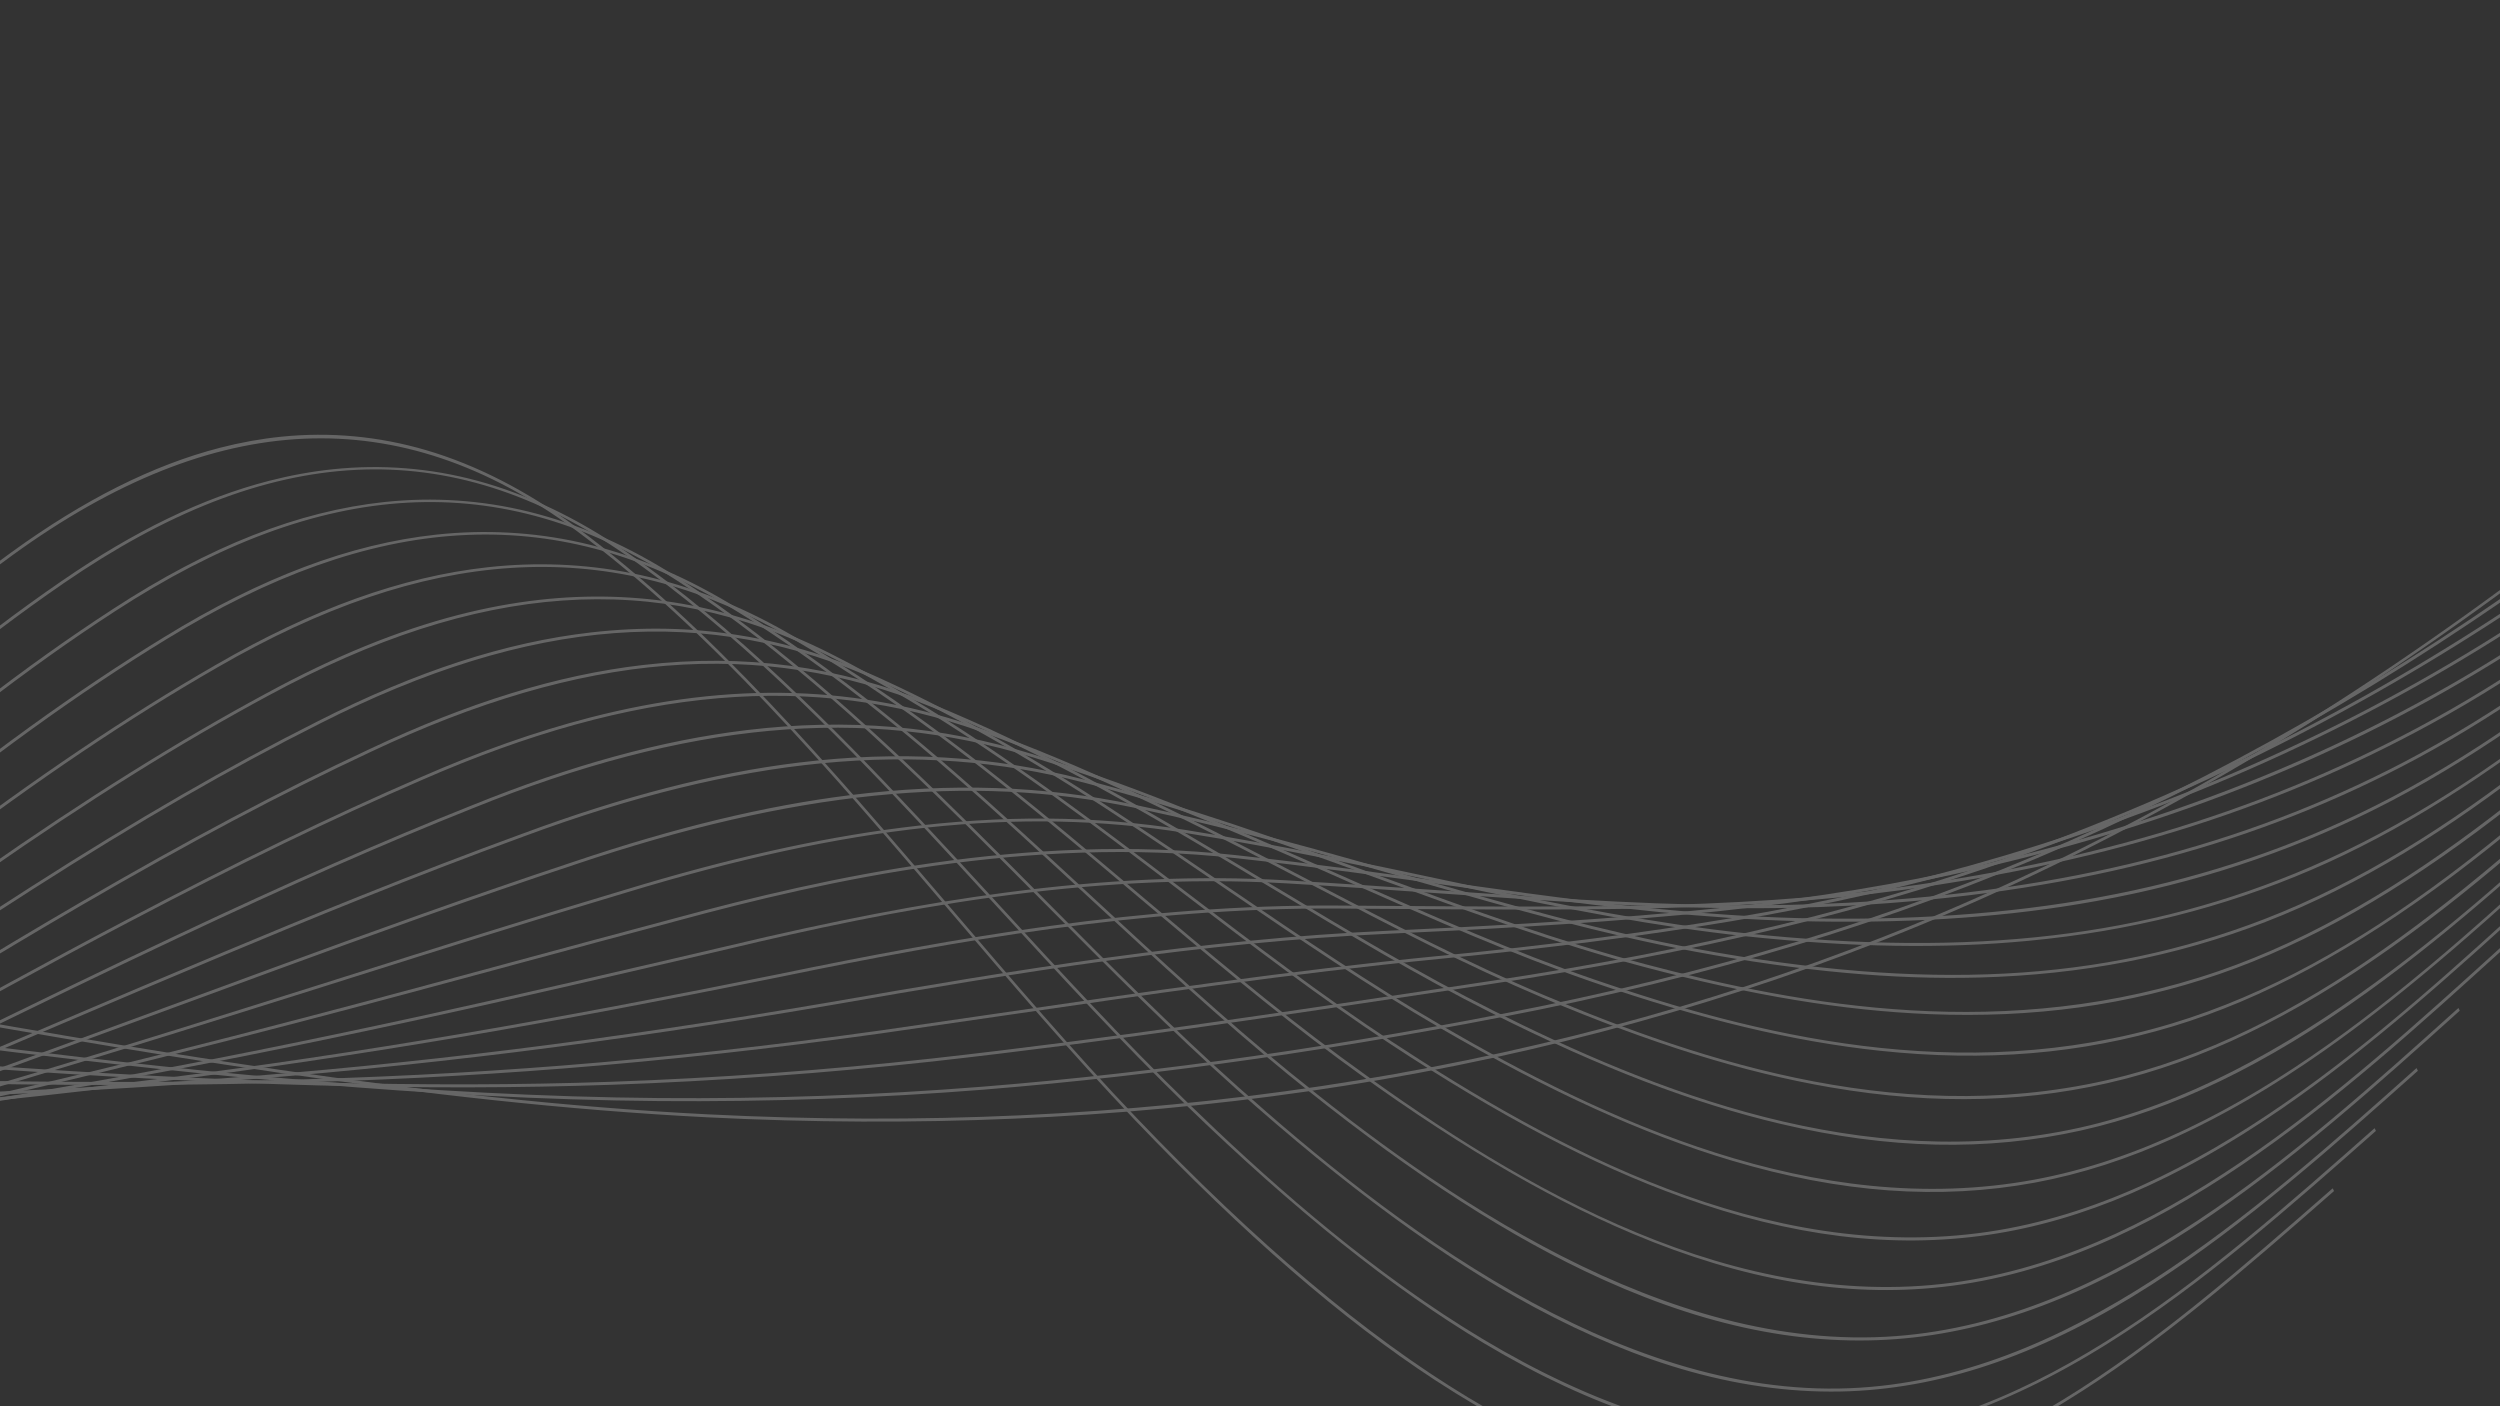 <svg width="1440" height="810" viewBox="0 0 1440 810" fill="none" xmlns="http://www.w3.org/2000/svg">
<rect x="0" y="0" width="1440" height="810" fill="#333333" stroke="none"/>
<g clip-path="url(#clip0_192_289)">
<g opacity="0.5">
<g opacity="0.5">
<path d="M-1606.52 349.354C-1584.93 343.784 -1564.65 341.839 -1545.4 343.456C-1518.88 345.684 -1493.74 354.818 -1470.67 370.611C-1445.23 388.025 -1421.43 414.139 -1399.93 448.204C-1349.8 527.655 -1309.5 634.161 -1270.52 737.165C-1227.26 851.484 -1182.52 969.699 -1124.41 1050.37C-1059.3 1140.76 -983.726 1173.62 -893.373 1150.82C-892.723 1150.66 -892.055 1150.49 -891.405 1150.33C-728.718 1108.31 -589.38 951.348 -466.367 812.774C-454.657 799.578 -442.544 785.937 -430.803 772.839C-397.06 735.19 -363.046 695.53 -330.151 657.173C-224.969 534.527 -116.203 407.712 6.714 318.647C48.639 288.269 88.223 268.38 126.753 258.426C138.606 255.364 150.353 253.245 162.05 252.05C190.026 249.189 217.99 251.773 245.166 259.735C274.211 268.245 303.35 283.187 331.767 304.137C408.608 360.791 478.977 443.284 547.029 523.057C581.929 563.972 618.019 606.277 654.312 644.249C792.476 788.81 906.292 857.415 1012.51 860.155C1140.05 863.44 1243.31 773.003 1343.17 685.537L1343.48 685.277L1343.78 685.916L1343.48 686.175C1294.22 729.322 1243.28 773.932 1188.87 807.2C1127.4 844.791 1069.73 862.347 1012.59 860.871C982.245 860.087 950.624 853.681 918.596 841.839C889.081 830.923 858.241 815.015 826.936 794.56C773.641 759.733 717.103 710.756 654.082 644.816C617.777 606.831 581.679 564.512 546.772 523.592C478.747 443.85 408.404 361.389 331.62 304.775C230.033 229.876 123.853 234.629 7.003 319.303C-115.875 408.345 -224.626 535.142 -329.792 657.769C-362.687 696.126 -396.706 735.788 -430.452 773.445C-442.193 786.542 -454.305 800.191 -466.017 813.38C-529.179 884.528 -594.49 958.107 -665.184 1019.85C-745.509 1090.02 -820.086 1133.1 -893.198 1151.54C-917.736 1157.73 -941.467 1159.87 -963.729 1157.91C-984.954 1156.04 -1005.55 1150.36 -1024.94 1141.05C-1060.74 1123.85 -1093.38 1094.35 -1124.71 1050.85C-1150.82 1014.61 -1176.46 967.719 -1203.13 907.487C-1226.9 853.786 -1249.29 794.631 -1270.94 737.42C-1309.9 634.465 -1350.19 528.007 -1400.26 448.642C-1496.23 296.527 -1613.6 341.173 -1693.54 387.988C-1805.47 453.541 -1909.06 547.431 -2009.23 638.236C-2031.38 658.314 -2054.29 679.078 -2076.83 699.112L-2077.14 698.475C-2054.6 678.442 -2031.69 657.685 -2009.54 637.6C-1909.36 546.785 -1805.76 452.878 -1693.8 387.309C-1662.38 368.91 -1633.45 356.308 -1606.52 349.348L-1606.52 349.354Z" fill="white" stroke="white"/>
<path d="M-1585.69 375.023C-1568.99 370.706 -1553.1 368.637 -1537.66 368.688C-1510.34 368.76 -1484.4 375.941 -1460.56 390.041C-1434.29 405.579 -1409.62 430.059 -1387.22 462.807C-1337.03 536.168 -1295.61 635.187 -1255.56 730.947C-1236.75 775.905 -1217.3 822.4 -1197.15 865.789C-1125.53 1020.39 -1036.96 1158.07 -875.124 1119.05C-809.997 1103.58 -744.029 1070.2 -673.487 1016.97C-592.638 956.024 -518.387 878.88 -446.585 804.268C-433.774 790.955 -420.527 777.197 -407.687 763.997C-372.21 727.427 -336.431 688.823 -301.828 651.49C-243.451 588.498 -183.082 523.371 -120.981 464.464C-65.202 411.537 -13.799 369.141 36.173 334.844C77.74 306.258 116.917 287.317 154.923 277.498C167.332 274.294 179.614 272.067 191.821 270.785C219.778 267.861 247.684 270.082 274.768 277.391C303.716 285.203 332.727 299.095 360.985 318.672C422.605 361.159 480.454 419.808 528.912 471.574C544.381 488.091 559.99 505.101 575.086 521.548C610.422 560.056 646.961 599.877 683.618 635.406C770.352 719.471 901.557 831.116 1039.04 830.127C1165.56 829.211 1268.28 738.428 1367.61 650.641L1367.91 651.279C1318.96 694.548 1268.33 739.292 1213.95 773.371C1152.87 811.639 1095.69 830.447 1039.13 830.857C1009.15 831.073 977.881 825.969 946.182 815.68C916.977 806.201 886.423 792.006 855.366 773.473C802.639 742.012 746.388 697.045 683.397 635.993C646.728 600.451 610.182 560.625 574.834 522.104C559.737 505.657 544.133 488.645 528.666 472.136C480.228 420.395 422.415 361.776 360.836 319.318C258.592 248.482 155.511 253.63 36.429 335.508C-13.528 369.786 -64.912 412.178 -120.68 465.088C-182.773 523.985 -243.131 589.118 -301.506 652.102C-336.109 689.434 -371.89 728.046 -407.367 764.617C-420.207 777.816 -433.455 791.575 -446.265 804.888C-518.08 879.51 -592.342 956.671 -673.212 1017.63C-743.798 1070.88 -809.792 1104.29 -874.974 1119.77C-947.83 1137.33 -1010.64 1120.47 -1066.99 1068.2C-1091.31 1045.65 -1114.36 1016.72 -1137.47 979.745C-1156.83 948.782 -1176.48 911.61 -1197.55 866.122C-1217.72 822.715 -1237.17 776.219 -1255.98 731.247C-1296.01 635.536 -1337.41 536.564 -1387.54 463.281C-1430.65 400.272 -1479.73 369.567 -1537.58 369.419C-1578.84 369.28 -1623.42 384.355 -1677.89 416.859C-1739.21 453.465 -1797.4 497.189 -1841.24 531.184C-1884.54 564.685 -1927.43 599.425 -1968.91 633.023C-1999.95 658.159 -2032.05 684.151 -2063.53 708.979L-2063.82 708.33C-2032.33 683.502 -2000.24 657.51 -1969.2 632.374C-1927.72 598.776 -1884.82 564.036 -1841.53 530.533C-1797.67 496.529 -1739.47 452.803 -1678.14 416.186C-1643.98 395.805 -1613.7 382.269 -1585.69 375.031L-1585.69 375.023Z" fill="white" stroke="white"/>
<path d="M-1564.26 400.502C-1550.11 396.847 -1536.58 394.816 -1523.45 394.337C-1496.58 393.302 -1470.96 399.114 -1447.31 411.6C-1421.43 425.261 -1396.94 447.402 -1374.51 477.419C-1324.12 544.875 -1281.52 636.62 -1240.31 725.343C-1221.03 766.861 -1201.09 809.786 -1180.47 850.057C-1106.86 994.624 -1016.71 1123.41 -856.88 1087.28C-791.151 1072.41 -724.86 1041.17 -654.213 991.772C-573.595 935.486 -498.985 864.252 -426.834 795.351C-412.917 782.062 -398.526 768.318 -384.57 755.163C-347.13 719.644 -309.347 682.053 -272.811 645.696C-214.744 587.92 -154.704 528.17 -93.171 473.832C-36.516 423.762 15.428 383.607 65.623 351.051C121.01 314.997 172.018 294.915 221.57 289.652C249.495 286.69 277.342 288.55 304.346 295.195C333.194 302.288 362.085 315.082 390.207 333.207C451.987 373.032 509.77 427.332 558.146 475.193C573.111 489.985 588.216 505.203 602.823 519.922C638.703 556.068 675.802 593.448 712.928 626.57C799.431 703.724 930.101 805.657 1065.59 800.114C1191.11 794.967 1297.71 699.897 1391.76 616.017L1392.07 616.654C1345.78 657.934 1293.31 704.728 1238.88 739.649C1178.27 778.527 1121.62 798.544 1065.69 800.841C1036.07 802.049 1005.15 798.247 973.782 789.519C944.883 781.486 914.612 768.988 883.81 752.392C831.634 724.277 775.671 683.312 712.731 627.174C675.587 594.04 638.481 556.654 602.596 520.503C587.99 505.791 572.885 490.573 557.92 475.781C509.57 427.944 451.811 373.668 390.076 333.872C288.353 268.29 185.336 273.963 65.886 351.728C15.704 384.274 -36.223 424.418 -92.865 474.477C-154.389 528.813 -214.426 588.555 -272.489 646.33C-309.025 682.687 -346.807 720.278 -384.256 755.806C-398.209 768.969 -412.598 782.704 -426.514 795.993C-498.68 864.897 -573.3 936.148 -653.941 992.447C-724.625 1041.88 -790.959 1073.14 -856.723 1088.01C-928.716 1104.29 -991.319 1088.37 -1048.12 1039.36C-1072.6 1018.24 -1095.94 991.156 -1119.47 956.563C-1139.14 927.637 -1159.22 892.917 -1180.85 850.431C-1201.48 810.146 -1221.42 767.207 -1240.71 725.683C-1281.89 637 -1324.48 545.304 -1374.81 477.918C-1418.09 419.992 -1466.68 392.893 -1523.35 395.064C-1563.7 396.556 -1607.83 412.649 -1662.23 445.722C-1720.42 481.131 -1778.89 523.8 -1825.88 558.089C-1834.59 564.427 -1843.27 570.735 -1851.92 577.028C-1920.29 626.771 -1984.87 673.757 -2050.23 718.846L-2050.5 718.178C-1985.15 673.098 -1920.57 626.111 -1852.19 576.37C-1843.55 570.077 -1834.87 563.769 -1826.16 557.43C-1779.17 523.141 -1720.7 480.464 -1662.49 445.052C-1625.74 422.705 -1593.66 408.1 -1564.27 400.511L-1564.26 400.502Z" fill="white" stroke="white"/>
<path d="M-1542.47 425.665C-1530.98 422.696 -1519.95 420.82 -1509.22 419.984C-1482.81 417.857 -1457.51 422.294 -1434.02 433.162C-1408.53 444.96 -1384.23 464.761 -1361.8 492.023C-1310.64 554.208 -1268.37 635.779 -1223.62 722.137C-1204.32 759.39 -1184.35 797.917 -1163.8 834.324C-1087.77 968.963 -995.756 1088.95 -838.628 1055.5C-772.508 1041.42 -705.883 1012.33 -634.929 966.557C-554.528 914.823 -479.571 849.337 -407.085 786.008C-392.058 772.876 -376.519 759.304 -361.446 746.32C-321.742 711.81 -281.664 675.177 -242.905 639.755C-185.439 587.229 -126.016 532.91 -65.352 483.19C-7.785 435.971 44.693 398.043 95.082 367.249C150.756 333.027 201.868 313.791 251.339 308.448C279.237 305.432 307.033 306.936 333.943 312.92C362.698 319.307 391.455 331.023 419.426 347.743C481.058 384.591 538.912 434.676 587.373 478.822C601.71 491.856 616.172 505.244 630.163 518.195C666.712 552.025 704.508 587.002 742.235 617.735C828.48 687.968 958.583 780.182 1092.13 770.102C1216.68 760.673 1322.52 665.43 1415.9 581.396L1416.21 582.033C1370.32 623.331 1318.31 670.132 1263.79 705.924C1203.65 745.411 1147.54 766.638 1092.24 770.819C1035.43 775.109 976.551 762.188 912.249 731.304C860.605 706.503 804.935 669.554 742.059 618.349C704.315 587.605 666.512 552.615 629.957 518.785C615.968 505.842 601.506 492.453 587.169 479.42C538.729 435.3 480.903 385.23 419.31 348.412C318.236 287.981 215.292 294.193 95.333 367.936C44.958 398.727 -7.507 436.644 -65.062 483.854C-125.718 533.565 -185.137 587.882 -242.6 640.401C-281.361 675.83 -321.44 712.464 -361.148 746.974C-376.217 759.958 -391.754 773.536 -406.783 786.661C-479.281 850 -554.251 915.497 -634.673 967.243C-705.662 1013.04 -772.327 1042.14 -838.48 1056.23C-909.504 1071.35 -971.87 1056.4 -1029.14 1010.53C-1074.28 974.381 -1115.92 920.166 -1164.16 834.739C-1184.73 798.312 -1204.69 759.778 -1224 722.518C-1268.72 636.2 -1310.97 554.677 -1362.08 492.561C-1405.52 439.754 -1453.62 416.254 -1509.11 420.723C-1548.51 423.808 -1592.19 440.925 -1646.56 474.606C-1688.61 500.677 -1730.42 529.645 -1770.85 557.65C-1783.86 566.656 -1797.3 575.973 -1810.5 585.014C-1883.4 634.653 -1957.46 681.661 -2036.93 728.726L-2037.18 728.047C-1957.72 680.991 -1883.66 633.983 -1810.77 584.347C-1797.57 575.306 -1784.13 565.995 -1771.13 556.983C-1730.69 528.97 -1688.89 500.01 -1646.83 473.93C-1607.2 449.383 -1573.24 433.626 -1542.48 425.682L-1542.47 425.665Z" fill="white" stroke="white"/>
<path d="M-1520.98 450.576C-1512.1 448.283 -1503.49 446.651 -1495 445.624C-1469.05 442.414 -1444.06 445.481 -1420.73 454.721C-1395.62 464.67 -1371.52 482.133 -1349.1 506.621C-1297.11 563.411 -1253.29 638.72 -1206.89 718.451C-1187.59 751.619 -1167.63 785.917 -1147.12 818.585C-1068.79 943.357 -974.993 1054.56 -820.386 1023.72C-753.848 1010.44 -686.883 983.497 -615.658 941.344C-533.549 892.909 -456.573 831.569 -382.129 772.241C-367.712 760.753 -352.806 748.875 -338.336 737.472C-294.652 703.063 -250.604 666.211 -208.007 630.569C-152.769 584.352 -95.648 536.563 -37.544 492.543C20.976 448.157 73.991 412.472 124.528 383.435C180.489 351.044 231.705 332.654 281.103 327.222C308.981 324.158 336.716 325.293 363.539 330.615C392.195 336.297 420.824 346.94 448.639 362.257C510.072 396.087 568.017 441.984 616.594 482.422C630.141 493.672 643.807 505.211 657.029 516.366C694.403 547.909 733.053 580.516 771.538 608.878C864.755 677.542 988.455 754.504 1118.66 740.061C1242.28 726.321 1347.34 630.916 1440.03 546.745L1440.34 547.375C1347.6 631.585 1242.5 727.022 1118.78 740.777C1062.66 747.006 1004.41 736.996 940.678 710.196C889.539 688.692 834.16 655.751 771.374 609.504C732.874 581.139 694.221 548.517 656.836 516.969C643.619 505.813 629.949 494.282 616.407 483.031C567.848 442.611 509.932 396.73 448.533 362.924C348.131 307.633 245.251 314.37 124.771 384.108C74.242 413.136 21.241 448.819 -37.266 493.195C-95.361 537.212 -152.479 584.994 -207.713 631.209C-250.314 666.852 -294.363 703.704 -338.05 738.122C-352.521 749.517 -367.425 761.402 -381.842 772.891C-456.294 832.228 -533.282 893.578 -615.414 942.025C-686.668 984.199 -753.669 1011.15 -820.241 1024.43C-890.307 1038.41 -952.451 1024.45 -1010.23 981.742C-1055.5 948.278 -1097.82 898.094 -1147.46 819.026C-1167.98 786.344 -1187.95 752.04 -1207.25 718.864C-1253.62 639.18 -1297.42 563.912 -1349.35 507.184C-1392.97 459.54 -1440.57 439.646 -1494.88 446.355C-1533.8 451.049 -1575.76 468.657 -1630.92 503.457C-1660.46 522.118 -1690.13 542.079 -1718.82 561.381C-1743.83 578.205 -1769.69 595.594 -1795.14 611.906C-1879.11 665.316 -1957.77 705.911 -2023.64 738.572L-2023.86 737.88C-1958.01 705.221 -1879.36 664.628 -1795.4 611.228C-1769.95 594.916 -1744.09 577.528 -1719.09 560.706C-1690.4 541.403 -1660.72 521.441 -1631.17 502.779C-1587.99 475.535 -1552.88 458.818 -1520.99 450.578L-1520.98 450.576Z" fill="white" stroke="white"/>
<path d="M-1498.18 474.968C-1492.39 473.473 -1486.58 472.229 -1480.78 471.271C-1455.29 466.993 -1430.6 468.681 -1407.42 476.289C-1382.68 484.403 -1358.78 499.523 -1336.39 521.225C-1283.17 572.804 -1237.52 642.149 -1189.18 715.563C-1170.2 744.391 -1150.57 774.203 -1130.44 802.851C-1049.71 917.759 -954.062 1020.2 -802.128 991.94C-735.127 979.475 -667.822 954.677 -596.372 916.135C-513.971 871.874 -436.216 815.785 -361.024 761.543C-345.946 750.668 -330.357 739.421 -315.208 728.628C-268.188 695.117 -220.761 659.003 -174.897 624.08C-121.303 583.27 -65.886 541.064 -9.716 501.899C49.81 460.343 103.358 426.885 153.996 399.631C192.672 378.613 229.024 363.753 263.985 354.725C279.875 350.621 295.473 347.725 310.887 345.999C338.743 342.879 366.422 343.66 393.155 348.32C421.713 353.298 450.216 362.875 477.864 376.784C539.03 407.557 597.094 449.282 645.832 486.033C658.382 495.477 671.052 505.135 683.306 514.478C721.704 543.757 761.415 574.04 800.848 600.019C893.706 661.171 1016.76 728.939 1145.21 710.025C1267.92 691.92 1372.19 596.387 1464.18 512.099L1464.49 512.728C1411.9 560.91 1364.26 603.627 1313.63 638.424C1254.44 679.108 1199.39 702.769 1145.34 710.737C1089.92 718.897 1032.28 711.817 969.132 689.089C917.768 670.605 864.253 642.502 800.718 600.661C761.267 574.67 721.55 544.381 683.146 515.096C670.891 505.753 658.222 496.096 645.671 486.652C596.956 449.911 538.91 408.204 477.782 377.445C378.068 327.283 275.257 334.544 154.233 400.298C103.604 427.551 50.068 460.998 -9.448 502.553C-65.61 541.708 -121.023 583.913 -174.617 624.723C-220.485 659.647 -267.911 695.768 -314.936 729.273C-330.081 740.065 -345.671 751.312 -360.748 762.187C-435.954 816.432 -513.717 872.53 -596.14 916.804C-667.62 955.367 -734.953 980.17 -801.987 992.642C-954.141 1020.94 -1049.92 918.372 -1130.75 803.315C-1150.89 774.653 -1170.52 744.842 -1189.5 716.007C-1237.82 642.632 -1283.45 573.327 -1336.61 521.803C-1380.38 479.365 -1427.5 463.072 -1480.64 471.982C-1529.11 479.947 -1578.04 508.397 -1615.24 532.302C-1634.93 544.971 -1654.84 558.197 -1674.1 570.982C-1708.66 593.927 -1744.39 617.656 -1779.76 638.793C-1862.76 687.921 -1942.29 721.138 -2010.32 748.413L-2010.53 747.716C-1942.5 720.443 -1862.99 687.237 -1780.01 638.113C-1744.64 616.978 -1708.91 593.256 -1674.36 570.313C-1655.11 557.527 -1635.2 544.302 -1615.5 531.631C-1582.72 510.573 -1540.85 485.977 -1498.18 474.959L-1498.18 474.968Z" fill="white" stroke="white"/>
<path d="M-1475.8 499.081C-1472.72 498.283 -1469.64 497.559 -1466.56 496.918C-1441.53 491.588 -1417.15 491.902 -1394.08 497.854C-1369.72 504.139 -1346.03 516.918 -1323.69 535.83C-1268.71 582.367 -1220.79 646.104 -1170.05 713.583C-1151.85 737.789 -1133.03 762.82 -1113.78 787.114C-1030.53 892.174 -932.944 985.847 -783.888 960.152C-716.365 948.518 -648.725 925.863 -577.104 890.915C-494.389 850.762 -415.851 799.856 -339.897 750.629C-324.168 740.437 -307.904 729.89 -292.094 719.778C-241.168 687.185 -189.79 651.785 -140.108 617.55C-88.712 582.139 -35.571 545.52 18.094 511.259C79.549 471.959 132.094 441.636 183.443 415.822C240.009 387.081 291.433 370.382 340.654 364.764C398.826 358.13 453.261 366.814 507.074 391.305C567.714 418.906 623.643 454.879 675.051 489.648C686.362 497.271 697.793 505.062 708.84 512.592C748.507 539.629 789.522 567.588 830.149 591.177C922.588 644.822 1044.95 703.397 1171.74 679.999C1293.61 657.467 1397.05 561.842 1488.31 477.463L1488.62 478.092C1436.54 526.231 1389.31 568.987 1338.54 604.692C1279.83 645.968 1225.31 670.839 1171.89 680.716C1117.14 690.818 1060.12 686.657 997.566 668.002C946.653 652.818 893.422 628.621 830.041 591.836C789.404 568.242 748.377 540.278 708.704 513.235C697.653 505.706 686.227 497.913 674.915 490.291C623.526 455.54 567.618 419.578 507.012 391.992C408.011 346.931 305.27 354.723 183.674 416.506C132.328 442.312 79.797 472.632 18.349 511.923C-35.31 546.183 -88.448 582.8 -139.838 618.211C-189.525 652.446 -240.906 687.855 -291.837 720.449C-307.645 730.568 -323.906 741.107 -339.635 751.298C-415.599 800.527 -494.145 851.443 -576.878 891.599C-648.531 926.562 -716.198 949.223 -783.749 960.863C-851.833 972.596 -913.542 960.606 -972.392 924.207C-1030.51 888.256 -1078.63 832.331 -1114.06 787.616C-1133.32 763.309 -1152.15 738.272 -1170.35 714.066C-1221.06 646.626 -1268.96 582.921 -1323.88 536.432C-1367.2 499.766 -1415.16 486.706 -1466.41 497.62C-1513.11 507.372 -1559.93 535.22 -1599.59 561.165C-1611.33 568.859 -1623.25 576.77 -1634.77 584.417C-1677.05 612.468 -1720.77 641.48 -1764.4 665.699C-1845.06 709.967 -1923.55 735.708 -1997.04 758.274L-1997.22 757.565C-1923.75 735.003 -1845.27 709.265 -1764.64 665.01C-1721.02 640.801 -1677.31 611.79 -1635.03 583.74C-1623.51 576.094 -1611.59 568.182 -1599.85 560.489C-1562.78 536.239 -1519.45 510.332 -1475.8 499.059L-1475.8 499.081Z" fill="white" stroke="white"/>
<path d="M-1452.95 522.72C-1452.67 522.645 -1452.39 522.577 -1452.11 522.502C-1427.63 516.18 -1403.62 515.139 -1380.73 519.4C-1356.73 523.87 -1333.26 534.315 -1310.99 550.436C-1253.45 592.073 -1202.59 650.649 -1148.75 712.669C-1132.03 731.925 -1114.74 751.837 -1097.11 771.383C-1011.17 866.599 -911.542 951.515 -765.644 928.379C-697.536 917.577 -629.559 897.08 -557.832 865.709C-474.769 829.605 -395.42 783.801 -318.687 739.511C-302.335 730.075 -285.428 720.311 -268.982 710.945C-213.396 679.271 -157.295 644.53 -103.037 610.934C-54.592 580.933 -4.5 549.919 45.904 520.626C108.585 484.131 161.647 455.98 212.893 432.029C269.777 405.106 321.308 389.244 370.428 383.543C428.555 376.792 482.81 384.093 536.288 405.849C596.418 430.311 652.556 462.325 704.272 493.278C714.03 499.094 723.884 505.018 733.422 510.747C776.572 536.689 817.332 561.192 859.45 582.342C951.413 628.486 1073.03 677.881 1198.28 649.987C1319.35 622.97 1426.42 523.098 1512.45 442.84L1512.76 443.469C1463.12 489.775 1414.34 534.374 1363.45 570.972C1305.23 612.84 1251.25 638.921 1198.44 650.702C1144.36 662.748 1087.96 661.508 1026 646.922C975.495 635.034 922.544 614.728 859.367 583.026C817.233 561.865 776.468 537.363 733.307 511.415C723.773 505.685 713.913 499.756 704.162 493.945C652.462 463.004 596.341 431.001 536.238 406.548C437.985 366.572 335.313 374.888 213.117 432.73C161.876 456.679 108.821 484.821 46.15 521.314C-4.245 550.605 -54.336 581.619 -102.782 611.62C-157.04 645.216 -213.15 679.959 -268.741 711.634C-285.185 721.007 -302.093 730.764 -318.445 740.2C-395.187 784.499 -474.545 830.306 -557.627 866.413C-629.381 897.79 -697.385 918.3 -765.518 929.1C-832.571 939.735 -894.057 928.738 -953.493 895.474C-1011.46 863.039 -1060.83 812.413 -1097.37 771.932C-1115 752.388 -1132.3 732.469 -1149.02 713.206C-1202.84 651.218 -1253.67 592.667 -1311.15 551.078C-1354.55 519.672 -1401.92 510.298 -1451.96 523.218C-1452.24 523.293 -1452.52 523.36 -1452.79 523.435C-1497.49 534.98 -1542.23 562.259 -1583.94 590.045C-1589.12 593.504 -1594.3 596.97 -1599.48 600.435C-1648.09 632.964 -1698.36 666.606 -1749.04 692.62C-1828.65 732.95 -1905.49 751.359 -1983.75 768.15L-1983.9 767.435C-1905.66 750.648 -1828.84 732.243 -1749.27 691.929C-1698.61 665.927 -1648.35 632.295 -1599.75 599.767C-1594.57 596.301 -1589.39 592.835 -1584.21 589.376C-1542.48 561.579 -1497.7 534.277 -1452.96 522.723L-1452.95 522.72Z" fill="white" stroke="white"/>
<path d="M-1429.37 545.737C-1383.43 533.873 -1339.37 540.354 -1298.29 565.043C-1237.01 601.863 -1182.14 655.877 -1124.06 713.054C-1109.91 726.981 -1095.29 741.375 -1080.44 755.645C-997.678 835.177 -896.865 918.221 -747.397 896.599C-679.556 886.782 -609.291 867.911 -538.551 840.502C-455.092 808.392 -374.905 767.616 -297.355 728.18C-280.42 719.569 -262.907 710.662 -245.861 702.11C-184.554 671.345 -122.637 637.162 -62.763 604.108C-18.312 579.57 27.65 554.191 73.725 529.992C137.834 496.243 191.419 470.269 242.352 448.228C276.263 433.348 308.651 421.895 339.801 413.845C421.556 392.731 494.874 395.072 565.51 420.377C624.919 441.656 681.358 469.728 733.501 496.891C741.302 500.937 749.074 504.988 756.825 509.029C802.048 532.601 844.759 554.873 888.756 573.5C980.166 612.173 1100.97 652.404 1224.82 619.961C1336.1 590.764 1431.85 506.787 1536.59 408.205L1536.9 408.833C1487.79 455.053 1439.48 499.65 1388.37 537.231C1330.63 579.682 1277.19 606.973 1224.99 620.666C1224.57 620.777 1224.16 620.881 1223.75 620.985C1170.7 634.68 1115.3 636.262 1054.44 625.819C1004.29 617.215 951.622 600.808 888.698 574.186C844.684 555.548 801.964 533.278 756.734 509.7C748.984 505.659 741.211 501.607 733.412 497.569C681.285 470.41 624.863 442.35 565.474 421.073C468.014 386.166 365.408 395.014 242.564 448.915C191.634 470.949 138.058 496.921 73.954 530.669C27.884 554.867 -18.078 580.246 -62.524 604.782C-122.403 637.837 -184.32 672.02 -245.632 702.787C-262.678 711.339 -280.191 720.246 -297.126 728.857C-374.685 768.295 -454.88 809.08 -538.353 841.193C-609.115 868.614 -679.404 887.49 -747.268 897.312C-813.245 906.854 -874.516 896.851 -934.581 866.739C-991.847 838.029 -1040.56 794.761 -1080.66 756.224C-1095.51 741.953 -1110.14 727.554 -1124.28 713.626C-1182.35 656.467 -1237.19 602.484 -1298.41 565.697C-1342 539.498 -1388.96 533.852 -1437.95 548.91C-1483.13 562.573 -1528.91 592.202 -1568.27 618.9C-1621.67 655.183 -1676.87 692.703 -1733.67 719.51C-1812.94 756.392 -1887.81 767.819 -1970.45 777.995L-1970.58 777.274C-1887.96 767.104 -1813.13 755.676 -1733.89 718.817C-1677.12 692.015 -1621.92 654.505 -1568.55 618.232C-1529.16 591.522 -1483.35 561.88 -1438.13 548.201C-1435.2 547.302 -1432.28 546.478 -1429.37 545.724L-1429.37 545.737Z" fill="white" stroke="white"/>
<path d="M-1405.81 568.295C-1364.21 557.553 -1323.85 561.351 -1285.59 579.648C-1218.69 611.643 -1157.99 661.937 -1093.72 715.184C-1083.98 723.257 -1073.9 731.603 -1063.77 739.914C-978 810.287 -874.337 883.781 -729.149 864.824C-660.507 855.86 -589.894 839.197 -519.274 815.294C-435.341 787.117 -354.251 751.281 -275.823 716.625C-258.371 708.914 -240.321 700.931 -222.736 693.266C-154.149 663.357 -84.839 629.558 -17.808 596.878C21.112 577.903 61.359 558.275 101.545 539.357C167.427 508.272 221.532 484.462 271.817 464.431C329.398 441.129 381.143 426.943 430.003 421.058C488.073 414.065 541.957 418.602 594.738 434.917C649.827 451.948 701.74 473.458 762.737 500.517C768.041 502.855 773.336 505.195 778.615 507.53C826.475 528.693 871.68 548.684 918.072 564.662C1008.85 595.897 1128.77 626.992 1251.37 589.945C1362.05 556.448 1456.96 472.144 1560.74 373.578L1561.06 374.206C1514.45 418.474 1464.65 464.919 1413.3 503.508C1356.06 546.533 1303.15 575.04 1251.55 590.655C1198.76 606.607 1143.59 611.216 1082.9 604.742C1033.04 599.427 980.655 586.912 918.043 565.371C871.636 549.389 826.421 529.393 778.554 508.225C773.275 505.889 767.98 503.549 762.676 501.211C701.695 474.156 649.792 452.651 594.724 435.624C498.115 405.757 395.575 415.137 272.027 465.134C221.746 485.164 167.649 508.965 101.773 540.056C61.588 558.974 21.345 578.601 -17.575 597.576C-84.609 630.264 -153.924 664.064 -222.515 693.974C-240.095 701.638 -258.145 709.621 -275.597 717.332C-354.028 751.996 -435.127 787.834 -519.075 816.015C-589.712 839.929 -660.344 856.596 -729.01 865.558C-793.863 874.027 -854.919 865.025 -915.664 838.046C-972.225 812.927 -1022.36 774.666 -1063.94 740.541C-1074.07 732.231 -1084.15 723.885 -1093.89 715.811C-1158.13 662.588 -1218.81 612.318 -1285.65 580.35C-1329.34 559.45 -1375.8 557.511 -1423.69 574.573C-1466.63 589.645 -1510.92 619.005 -1552.6 647.781C-1607.57 685.81 -1661.6 721.97 -1718.28 746.432C-1803.99 782.828 -1888.9 785.628 -1957.14 787.873L-1957.23 787.153C-1889.02 784.906 -1804.14 782.113 -1718.49 745.737C-1661.84 721.281 -1607.82 685.133 -1552.87 647.12C-1511.17 618.333 -1466.86 588.961 -1423.89 573.874C-1417.83 571.716 -1411.8 569.862 -1405.79 568.315L-1405.81 568.295Z" fill="white" stroke="white"/>
<path d="M-1381.08 589.995C-1344.07 580.435 -1307.8 581.85 -1272.89 594.269C-1197.18 621.192 -1130.52 666.94 -1053.34 719.913L-1047.11 724.184C-953.8 788.196 -850.978 849.335 -710.902 833.043C-641.258 824.942 -570.304 810.495 -499.999 790.081C-415.484 765.782 -333.387 734.804 -253.997 704.843C-236.126 698.097 -217.643 691.129 -199.623 684.418C-121.353 655.275 -45.698 623.035 34.394 588.904C65.404 575.689 97.472 562.023 129.357 548.71C175.98 529.191 237.654 503.81 301.267 480.616C359.246 459.114 411.092 445.76 459.777 439.793C517.84 432.674 571.539 435.828 623.947 449.432C683.425 464.874 739.554 484.922 791.95 504.127L798.268 506.426C849.508 525.079 897.905 542.691 947.359 555.808C1037.4 579.651 1156.34 601.669 1277.89 559.907C1387.9 522.063 1485.87 433.784 1584.86 338.931L1585.18 339.559C1539.13 383.683 1489.86 430.074 1438.2 469.763C1381.46 513.353 1329.09 543.071 1278.08 560.615C1225.9 578.539 1171.35 586.069 1111.32 583.636C1061.68 581.619 1009.58 573.008 947.353 556.528C897.878 543.407 849.475 525.79 798.225 507.131L791.906 504.832C739.517 485.633 683.398 465.591 623.936 450.153C528.262 425.309 425.79 435.214 301.451 481.332C237.841 504.518 176.171 529.898 129.553 549.416C97.668 562.729 65.605 576.394 34.595 589.609C-45.502 623.741 -121.155 655.988 -199.436 685.126C-217.456 691.837 -235.935 698.804 -253.81 705.551C-333.21 735.514 -415.312 766.493 -499.836 790.794C-570.154 811.211 -641.132 825.663 -710.791 833.761C-850.992 850.064 -953.886 788.888 -1047.26 724.823L-1053.49 720.552C-1130.65 667.597 -1197.28 621.864 -1272.93 594.961C-1316.71 579.392 -1362.65 581.16 -1409.49 600.201C-1449.9 616.415 -1489.45 643.242 -1536.96 676.634C-1586 711.163 -1643.31 749.959 -1702.94 773.328C-1740.53 787.804 -1780.65 796.266 -1825.59 799.211C-1864.76 801.774 -1902.33 800.055 -1943.87 797.718L-1943.94 796.998C-1871.34 801.081 -1789.05 805.703 -1703.14 772.631C-1643.55 749.277 -1586.26 710.493 -1537.24 675.975C-1489.71 642.572 -1450.14 615.733 -1409.69 599.504C-1400.12 595.609 -1390.58 592.438 -1381.09 589.99L-1381.08 589.995Z" fill="white" stroke="white"/>
<path d="M-1354.65 610.521C-1322.66 602.258 -1291.02 601.694 -1260.19 608.875C-1179.16 627.742 -1105.27 666.748 -1030.44 708.453C-928.733 765.132 -826.367 814.888 -692.65 801.261C-621.696 794.037 -550.391 781.79 -480.713 764.872C-395.444 744.392 -312.188 718.202 -231.675 692.864C-213.54 687.161 -194.793 681.259 -176.497 675.581C-84.495 647.013 4.547 614.224 98.823 579.515C117.91 572.484 137.645 565.217 157.177 558.075C212.342 537.846 271.546 516.418 330.727 496.82C389.155 477.108 441.116 464.583 489.568 458.531C547.636 451.276 601.151 453.055 653.171 463.974C709.716 475.841 762.714 490.823 821.181 507.754C869.074 521.5 923.354 537.073 976.672 546.979C1109.14 571.531 1210.23 566.258 1304.44 529.892C1414.04 487.541 1511.05 399.02 1609.01 304.306L1609.33 304.933C1511.34 399.676 1414.3 488.219 1304.65 530.597C1253.05 550.513 1199.12 560.963 1139.78 562.551C1090.97 563.851 1037.63 558.996 976.701 547.706C923.367 537.797 869.077 522.218 821.18 508.473C762.717 491.54 709.728 476.557 653.194 464.695C558.576 444.84 456.174 455.276 330.92 497.535C271.743 517.131 212.545 538.558 157.38 558.787C137.847 565.929 118.112 573.197 99.025 580.227C4.747 614.945 -84.3 647.734 -176.307 676.304C-194.603 681.982 -213.351 687.884 -231.485 693.587C-312.005 718.918 -395.264 745.117 -480.547 765.599C-550.238 782.521 -621.553 794.77 -692.526 801.998C-754.883 808.351 -815.508 801.374 -877.865 780.677C-933.308 762.271 -983.685 735.243 -1030.54 709.133C-1105.34 667.437 -1179.2 628.455 -1260.18 609.599C-1303.99 599.398 -1349.43 604.868 -1395.23 625.857C-1435.36 644.028 -1476.97 673.799 -1517.2 702.585L-1521.29 705.509C-1572.79 742.417 -1628.57 779.439 -1687.55 800.244C-1725.49 813.371 -1765.99 819.536 -1811.37 819.08C-1850.57 818.686 -1888.54 813.64 -1930.56 807.587L-1930.59 806.869C-1857.25 817.444 -1774.11 829.429 -1687.74 799.544C-1628.8 778.756 -1573.04 741.745 -1521.56 704.856L-1517.47 701.933C-1477.22 673.135 -1435.6 643.355 -1395.45 625.17C-1381.81 618.916 -1368.2 614.037 -1354.65 610.543L-1354.65 610.521Z" fill="white" stroke="white"/>
<path d="M-1325.77 629.454C-1299.46 622.656 -1273.29 620.656 -1247.49 623.489C-1176.94 631.247 -1109.23 651.307 -1013.77 692.723L-1011.42 693.742C-916.859 734.776 -809.692 781.282 -674.403 769.48C-601.569 763.124 -529.919 753.093 -461.438 739.658C-375.117 722.949 -290.424 701.456 -208.519 680.668C-190.406 676.07 -171.675 671.317 -153.378 666.731C-40.142 638.356 74.306 602.295 184.994 567.426L199.228 562.922C251.657 546.344 305.872 529.201 360.183 513.003C419.153 495.061 471.215 483.367 519.348 477.242C577.453 469.844 630.786 470.255 682.389 478.487C737.215 487.236 790.396 498.571 841.828 509.533L850.408 511.36C900.209 521.836 953.248 532.535 1005.97 538.122C1136.95 551.955 1237.18 540.153 1330.98 499.85C1440.3 452.837 1536.29 364.131 1633.15 269.655L1633.47 270.274C1580.32 322.118 1535.25 364.408 1488.04 402.277C1432.35 446.96 1381.04 479.104 1331.19 500.546C1280.15 522.477 1226.83 535.849 1168.21 541.427C1119.46 546.068 1066.41 545.222 1006.02 538.837C953.275 533.247 900.231 522.55 850.419 512.069L841.839 510.242C790.412 499.278 737.235 487.943 682.42 479.199C587.773 464.096 488.449 474.737 360.359 513.707C306.047 529.905 251.837 547.046 199.409 563.625L185.175 568.128C74.489 603.004 -39.969 639.067 -153.217 667.437C-171.514 672.023 -190.244 676.776 -208.357 681.374C-290.267 702.163 -374.966 723.65 -461.295 740.368C-529.785 753.805 -601.449 763.839 -674.293 770.197C-734.788 775.475 -794.75 769.643 -857.615 752.379C-912.976 737.173 -963.053 715.44 -1011.48 694.43L-1013.84 693.41C-1109.26 652.009 -1176.94 631.957 -1247.44 624.205C-1291.26 619.387 -1336.2 628.565 -1381.01 651.481C-1417.51 669.949 -1455.5 697.721 -1492.24 724.579C-1496.71 727.838 -1501.17 731.105 -1505.64 734.358C-1553.81 769.494 -1611.27 807.986 -1672.19 827.135C-1759.25 853.928 -1843.2 834.537 -1917.27 817.425L-1917.28 816.71C-1843.25 833.815 -1759.35 853.193 -1672.37 826.426C-1611.49 807.294 -1554.07 768.816 -1505.91 733.699C-1501.45 730.447 -1496.98 727.187 -1492.52 723.92C-1455.77 697.053 -1417.76 669.278 -1381.24 650.797C-1362.75 641.334 -1344.22 634.215 -1325.77 629.448L-1325.77 629.454Z" fill="white" stroke="white"/>
<path d="M-1293.21 646.069C-1273.67 641.023 -1254.17 638.363 -1234.79 638.103C-1158.84 637.101 -1085.54 649.1 -997.107 677.001C-988.854 679.601 -980.36 682.322 -972.14 684.952C-881.786 713.861 -779.375 746.632 -656.154 737.707C-579.194 732.13 -509.197 724.528 -442.16 714.458C-354.223 701.458 -267.544 684.589 -183.722 668.276C-166.166 664.861 -148.01 661.324 -130.254 657.91C-9.651 634.699 110.847 603.892 212.813 576.806C240.705 569.376 269.229 561.652 296.81 554.191C327.147 545.98 358.515 537.493 389.642 529.224C476.866 505.554 592.297 480.051 711.607 493.045C756.736 497.963 800.934 504.1 843.675 510.041C855.716 511.714 867.702 513.383 879.636 515.011C928.936 521.62 981.916 527.931 1035.28 529.316C1162.76 532.586 1265.15 513.694 1357.53 469.859C1466.64 418.039 1565.45 325.45 1657.3 235.053L1657.62 235.673C1565.74 326.089 1466.92 418.707 1357.75 470.552C1307.21 494.538 1254.52 510.829 1196.66 520.367C1147.86 528.408 1095.1 531.571 1035.36 530.04C981.978 528.651 928.989 522.342 879.679 515.735C867.741 514.108 855.759 512.438 843.719 510.765C800.982 504.823 756.789 498.685 711.66 493.767C592.4 480.778 477.012 506.278 389.811 529.943C358.686 538.22 327.318 546.706 296.98 554.911C269.398 562.372 240.879 570.094 212.983 577.526C111.011 604.605 -9.495 635.422 -130.107 658.635C-147.864 662.048 -166.02 665.585 -183.576 669C-267.403 685.315 -354.086 702.184 -442.028 715.186C-509.07 725.257 -579.08 732.861 -656.045 738.439C-779.328 747.37 -881.775 714.592 -972.167 685.669C-980.382 683.038 -988.875 680.324 -997.129 677.716C-1085.52 649.829 -1158.79 637.838 -1234.7 638.839C-1278.46 639.413 -1322.9 652.301 -1366.77 677.139C-1399.63 695.565 -1433.92 721.282 -1467.09 746.15C-1474.58 751.768 -1482.33 757.576 -1489.97 763.234C-1537.44 798.458 -1594.38 836.795 -1656.82 854.047C-1657.77 854.304 -1658.72 854.554 -1659.67 854.802C-1746.43 877.205 -1830.08 850.706 -1903.97 827.285L-1903.95 826.578C-1830.1 849.979 -1746.5 876.465 -1659.84 854.083C-1658.89 853.841 -1657.94 853.585 -1656.99 853.328C-1594.61 836.087 -1537.7 797.774 -1490.25 762.569C-1482.61 756.911 -1474.86 751.104 -1467.37 745.485C-1434.19 720.607 -1399.89 694.887 -1367.01 676.45C-1342.51 662.581 -1317.84 652.438 -1293.2 646.075L-1293.21 646.069Z" fill="white" stroke="white"/>
<path d="M-1255.13 659.257C-1244.11 656.411 -1233.09 654.233 -1222.09 652.731C-1139.91 641.502 -1065.38 644.144 -980.444 661.286C-962.463 664.912 -944.534 668.841 -925.557 673.001C-841.746 691.367 -746.749 712.18 -637.911 705.934C-553.362 701.08 -485.038 695.777 -422.888 689.252C-332.101 679.919 -242.229 667.587 -155.313 655.659C-139.211 653.448 -123.155 651.247 -107.139 649.069C-0.87 634.619 109.637 614.631 240.627 586.166C297.862 573.679 355.315 560.322 419.093 545.415C480.596 530.729 531.378 520.957 578.905 514.678C637.261 506.965 690.225 504.642 740.821 507.566C771.701 509.349 802.326 511.472 831.943 513.527C857.267 515.279 883.455 517.092 908.854 518.626C972.282 522.305 1020.31 522.871 1064.58 520.474C1190.03 513.622 1291.54 487.996 1384.06 439.834C1493.27 382.925 1590.85 290.353 1681.43 200.418L1681.75 201.037C1639.36 243.13 1589.12 291.937 1537.88 334.846C1483.3 380.545 1433.06 415.117 1384.29 440.525C1291.73 488.718 1190.17 514.353 1064.68 521.201C1020.4 523.607 972.361 523.036 908.92 519.361C883.517 517.835 857.327 516.014 832.003 514.262C802.388 512.214 771.763 510.092 740.882 508.302C625.096 501.607 513.319 523.672 419.244 546.139C355.461 561.046 298.008 574.403 240.774 586.89C109.774 615.357 -0.738 635.346 -107.016 649.798C-123.028 651.975 -139.088 654.177 -155.19 656.389C-242.106 668.316 -331.98 680.641 -422.775 689.984C-484.929 696.51 -553.262 701.815 -637.816 706.669C-746.696 712.925 -841.715 692.101 -925.552 673.726C-944.529 669.566 -962.458 665.637 -980.435 662.01C-1065.34 644.875 -1139.83 642.24 -1221.97 653.462C-1265.61 659.427 -1309.55 676.017 -1352.55 702.786C-1381.77 720.825 -1410.95 743.368 -1441.85 767.231C-1452.47 775.431 -1463.45 783.911 -1474.33 792.108C-1518.46 825.423 -1577.34 865.651 -1641.47 880.962C-1730.04 901.668 -1815.39 867.392 -1890.69 837.148L-1890.64 836.457C-1815.39 866.681 -1730.1 900.932 -1641.62 880.248C-1577.56 864.95 -1518.71 824.745 -1474.61 791.45C-1463.73 783.254 -1452.75 774.774 -1442.14 766.575C-1411.24 742.703 -1382.04 720.158 -1352.8 702.108C-1320.6 682.066 -1287.87 667.718 -1255.15 659.268L-1255.13 659.257Z" fill="white" stroke="white"/>
<path d="M-1226.61 670.905C-1220.88 669.424 -1215.13 668.23 -1209.37 667.348C-1194.39 665.072 -1179.5 662.613 -1165.11 660.239C-1098.65 649.26 -1035.88 638.896 -963.773 645.562C-933.111 648.403 -902.056 652.543 -869.172 656.933C-791.499 667.295 -711.179 678.015 -619.659 674.152C-607.971 673.663 -596.293 673.175 -584.634 672.692C-524.949 670.216 -463.228 667.653 -403.607 664.045C-306.292 658.343 -209.618 650.465 -116.122 642.846C-105.403 641.974 -94.704 641.099 -84.017 640.234C31.396 630.865 146.69 616.244 268.443 595.532C322.653 586.272 379.884 575.493 448.547 561.614C549.88 540.676 658.96 521.399 770.04 522.102C779.643 522.159 789.201 522.233 798.709 522.303C846.909 522.645 892.435 522.979 938.086 522.254C998.658 521.173 1048.17 517.798 1093.89 511.639C1216.93 495.019 1317.57 462.659 1410.6 409.806C1520.2 347.501 1620.33 251.176 1705.57 165.773L1705.89 166.392C1620.63 251.806 1520.48 348.159 1410.85 410.487C1317.78 463.355 1217.11 495.731 1094.02 512.352C1048.28 518.515 998.764 521.892 938.176 522.968C892.519 523.687 846.99 523.361 798.794 523.018C789.286 522.948 779.73 522.881 770.125 522.817C659.076 522.115 550.014 541.388 448.7 562.322C380.036 576.201 322.801 586.981 268.586 596.242C146.818 616.95 31.518 631.572 -83.903 640.943C-94.59 641.808 -105.289 642.683 -116.009 643.555C-209.504 651.174 -306.184 659.053 -403.498 664.755C-463.124 668.364 -524.845 670.927 -584.534 673.404C-596.194 673.887 -607.872 674.375 -619.564 674.865C-711.114 678.727 -791.447 668.01 -869.136 657.644C-902.015 653.26 -933.066 649.112 -963.722 646.277C-1035.79 639.61 -1098.54 649.977 -1164.98 660.951C-1179.37 663.334 -1194.26 665.792 -1209.24 668.061C-1255.02 675.012 -1300.18 702.47 -1338.31 728.408C-1363.88 745.682 -1389.41 766.085 -1416.46 787.688C-1430.23 798.693 -1444.46 810.068 -1458.66 820.947C-1502.3 854.456 -1560.76 894.615 -1626.09 907.843C-1665.48 915.633 -1707.51 912.569 -1754.57 898.487C-1798.06 885.476 -1842.04 864.129 -1877.39 846.976L-1877.31 846.293C-1801.5 883.088 -1715.57 924.791 -1626.24 907.127C-1560.98 893.914 -1502.55 853.784 -1458.94 820.297C-1444.75 809.411 -1430.51 798.035 -1416.74 787.038C-1389.7 765.427 -1364.15 745.022 -1338.57 727.739C-1305.21 705.044 -1266.47 681.19 -1226.62 670.899L-1226.61 670.905Z" fill="white" stroke="white"/>
<path d="M-1100 650.568C-1047.73 637.071 -998.315 630.483 -947.108 629.84C-899.834 629.244 -851.069 632.458 -799.447 635.851C-736.691 639.98 -671.8 644.249 -601.414 642.364C-553.544 641.086 -505.131 640.462 -458.312 639.866C-434.01 639.556 -408.879 639.232 -384.329 638.823C-269.969 637.105 -157.418 634.079 -60.899 631.384C63.651 627.906 180.482 619.234 296.26 604.884C354.045 597.682 413.496 588.827 478.004 577.805C586.281 558.888 692.329 541.507 799.254 536.624C849.169 534.343 908.171 531.288 967.309 525.869C1025.28 520.453 1076.27 512.904 1123.19 502.789C1241.75 477.205 1344.44 436.962 1437.14 379.772C1542.27 314.882 1639.88 221.919 1729.71 131.129L1730.03 131.748C1640.19 222.557 1542.56 315.531 1437.4 380.45C1387.97 410.947 1337.13 436 1281.97 457.051C1232.36 475.986 1180.47 491.183 1123.34 503.513C1076.41 513.623 1025.41 521.181 967.422 526.593C908.279 532.014 849.274 535.077 799.352 537.351C692.441 542.232 586.407 559.61 478.139 578.524C413.627 589.548 354.173 598.411 296.381 605.606C180.589 619.959 63.752 628.625 -60.812 632.106C-157.335 634.802 -269.887 637.829 -384.247 639.546C-408.797 639.955 -433.923 640.278 -458.23 640.59C-505.048 641.185 -553.461 641.809 -601.331 643.087C-671.732 644.975 -736.629 640.7 -799.395 636.573C-851.012 633.18 -899.77 629.971 -947.03 630.564C-1028.49 631.585 -1105.43 647.658 -1196.5 682.674C-1239.48 699.2 -1282.4 723.214 -1324.08 754.047C-1345.99 770.166 -1367.86 788.318 -1391.01 807.534C-1407.93 821.583 -1425.43 836.107 -1443.01 849.82C-1507.19 899.937 -1558.91 926.131 -1610.74 934.751C-1650.51 941.208 -1692.92 935.838 -1740.39 918.342C-1784.29 902.165 -1828.55 877.022 -1864.1 856.824L-1864 856.158C-1787.65 899.527 -1701.12 948.682 -1610.88 934.033C-1559.1 925.425 -1507.43 899.248 -1443.3 849.165C-1425.72 835.453 -1408.23 820.929 -1391.31 806.887C-1368.15 787.671 -1346.28 769.518 -1324.37 753.39C-1282.66 722.536 -1239.71 698.502 -1196.7 681.969C-1162.84 668.949 -1130.93 658.549 -1100.01 650.564L-1100 650.568Z" fill="white" stroke="white"/>
<path d="M-1013.54 629.534C-985.715 622.349 -958.27 617.298 -930.433 614.13C-861.028 606.237 -788.041 607.751 -710.767 609.352C-669.655 610.203 -627.143 611.082 -583.163 610.597C-510.016 609.786 -436.317 611.738 -365.044 613.629L-340.101 614.319C-240.601 617.082 -137.709 619.938 -37.771 622.555C99.904 625.507 214.888 622.869 324.087 614.255C383.538 609.539 445.235 602.73 507.469 594.008C529.761 590.816 552.435 587.495 574.367 584.29C657.853 572.069 744.184 559.429 828.483 551.164C891.146 545.022 946.117 537.933 996.542 529.496C1052.95 519.979 1103.96 508.361 1152.51 493.959C1267.73 459.76 1369.52 412.587 1463.69 349.751C1570.36 278.549 1670.23 181.77 1753.85 96.498L1754.18 97.115C1670.54 182.405 1570.65 279.203 1463.96 350.418C1369.76 413.276 1267.94 460.455 1152.69 494.669C1104.13 509.073 1053.11 520.701 996.686 530.213C946.253 538.652 891.277 545.743 828.603 551.879C744.307 560.136 657.982 572.782 574.501 585.002C552.571 588.215 529.896 591.535 507.603 594.721C445.364 603.443 383.658 610.254 324.202 614.971C214.992 623.58 99.999 626.22 -37.69 623.271C-137.628 620.654 -240.52 617.798 -340.02 615.035L-364.965 614.338C-436.232 612.454 -509.926 610.5 -583.069 611.31C-627.053 611.796 -669.565 610.917 -710.681 610.067C-787.946 608.464 -860.923 606.955 -930.304 614.843C-1011.73 624.099 -1089.9 649.53 -1183.74 697.282C-1226.01 718.788 -1268.42 746.51 -1309.82 779.687C-1328.07 794.245 -1346.23 809.976 -1365.47 826.634C-1385.53 844.009 -1406.28 861.981 -1427.33 878.677C-1456.57 901.899 -1482.97 919.563 -1508.04 932.665C-1538.2 948.426 -1566.75 957.909 -1595.34 961.642C-1635.49 966.767 -1678.28 959.099 -1726.16 938.187C-1767.17 920.272 -1806.86 895.201 -1850.78 866.67L-1850.65 866.014C-1773.78 915.962 -1686.65 972.563 -1595.47 960.921C-1542.92 954.046 -1491.15 928.479 -1427.61 878.02C-1406.58 861.326 -1385.83 843.363 -1365.77 825.988C-1346.53 809.322 -1328.36 793.589 -1310.11 779.03C-1268.7 745.843 -1226.25 718.108 -1183.97 696.59C-1122.16 665.14 -1067.14 643.364 -1013.53 629.516L-1013.54 629.534Z" fill="white" stroke="white"/>
<path d="M-938.94 604.354C-930.569 602.192 -922.191 600.215 -913.766 598.415C-812.849 577.386 -704.738 578.01 -590.274 578.68C-581.861 578.732 -573.411 578.775 -564.917 578.816C-489.324 579.178 -414.918 583.642 -345.77 588.416C-275.038 593.357 -203.554 598.975 -134.429 604.412C-95.13 607.503 -54.493 610.694 -14.656 613.714C129.398 624.154 245.877 627.301 351.9 623.614C413.114 621.468 475.364 616.957 536.921 610.2C637.16 598.995 738.157 583.743 835.832 568.996L857.694 565.694C917.913 556.613 972.89 545.96 1025.76 533.126C1080.79 519.715 1131.83 504.012 1181.8 485.126C1293.05 443.072 1393.93 388.969 1490.22 319.733C1599.55 241.093 1701.44 140.617 1777.98 61.863L1778.31 62.48C1701.75 141.245 1599.85 241.74 1490.5 320.392C1394.18 389.647 1293.27 443.764 1182 485.831C1132.02 504.721 1080.96 520.427 1025.93 533.839C973.04 546.676 918.054 557.331 857.83 566.413L835.968 569.715C738.294 584.469 637.288 599.724 537.042 610.923C475.475 617.674 413.221 622.193 351.997 624.335C245.963 628.016 129.474 624.871 -14.594 614.434C-54.431 611.414 -95.068 608.223 -134.367 605.132C-203.497 599.696 -274.981 594.078 -345.707 589.136C-414.851 584.361 -489.251 579.903 -564.83 579.539C-573.324 579.497 -581.776 579.447 -590.187 579.403C-704.63 578.736 -812.723 578.108 -913.606 599.136C-996.52 616.871 -1075.91 651.643 -1171.01 711.904C-1212.03 737.894 -1253.94 769.325 -1295.59 805.339C-1310.17 817.911 -1324.65 831.052 -1339.98 844.96C-1363.14 865.981 -1387.1 887.72 -1411.67 907.556C-1440.66 930.962 -1467.02 948.616 -1492.26 961.531C-1522.42 976.959 -1551.12 985.804 -1579.97 988.57C-1620.51 992.369 -1663.68 982.388 -1711.96 958.061C-1753.42 937.174 -1793.34 908.784 -1837.48 876.537L-1837.33 875.898C-1759.95 932.414 -1672.25 996.474 -1580.09 987.847C-1527.52 982.809 -1474.1 957.094 -1411.96 906.908C-1387.4 887.081 -1363.45 865.343 -1340.29 844.322C-1324.96 830.407 -1310.48 817.266 -1295.89 804.693C-1254.23 768.675 -1212.3 737.226 -1171.27 711.226C-1085.79 657.066 -1012.99 623.48 -938.931 604.352L-938.94 604.354Z" fill="white" stroke="white"/>
<path d="M-869.217 574.881C-762.54 547.335 -651.495 545.082 -546.67 547.035C-482.494 548.531 -412.533 553.668 -326.493 563.208C-253.214 571.366 -178.901 580.94 -107.035 590.195C-69.156 595.073 -29.99 600.116 8.467 604.885C110.695 617.382 245.281 631.867 379.718 632.987C442.332 633.503 505.131 631.291 566.377 626.405C668.17 618.189 776.014 602.651 886.914 580.236C946.812 567.894 1001.79 553.677 1054.99 536.761C1108.07 519.854 1160.6 499.512 1211.11 476.304C1316.12 428.048 1418.96 365.269 1516.76 289.72C1603.42 222.776 1694.09 139.369 1802.13 27.239L1802.46 27.857C1694.41 140.004 1603.72 223.414 1517.05 290.376C1419.23 365.945 1316.36 428.73 1211.33 476.998C1160.81 500.217 1108.27 520.561 1055.17 537.47C1001.96 554.389 946.972 568.615 887.065 580.959C776.151 603.378 668.292 618.918 566.49 627.137C505.234 632.017 442.425 634.231 379.802 633.718C245.344 632.594 110.748 618.104 8.51 605.609C-29.945 600.847 -69.113 595.797 -106.991 590.919C-178.858 581.664 -253.169 572.097 -326.443 563.939C-412.467 554.403 -482.424 549.264 -546.591 547.766C-660.555 545.641 -781.869 548.49 -896.915 583.415C-981.309 609.274 -1061.92 653.405 -1158.29 726.511C-1197.51 756.262 -1237.77 790.435 -1281.37 830.978C-1292.31 841.133 -1303.12 851.456 -1314.56 862.393C-1340.76 887.423 -1367.85 913.302 -1396.02 936.42C-1457.71 987.079 -1511.28 1012.2 -1564.61 1015.47C-1605.53 1017.94 -1649.08 1005.65 -1697.76 977.913C-1739.69 954.027 -1779.82 922.331 -1824.2 886.383L-1824.02 885.762C-1746.15 948.855 -1657.88 1020.36 -1564.72 1014.74C-1511.46 1011.47 -1457.95 986.382 -1396.31 935.771C-1368.15 912.664 -1341.07 886.785 -1314.88 861.765C-1303.43 850.827 -1292.62 840.497 -1281.68 830.348C-1238.07 789.803 -1197.79 755.62 -1158.56 725.86C-1113.47 691.649 -1072.28 664.162 -1032.65 641.831C-986.643 615.902 -942.297 596.56 -897.086 582.711C-887.836 579.902 -878.536 577.3 -869.211 574.887L-869.217 574.881Z" fill="white" stroke="white"/>
<path d="M-798.573 540.413C-737.538 524.652 -671.775 516.159 -599.598 514.614C-516.659 512.847 -423.754 520.272 -307.216 538.002C-233.18 549.267 -157.836 562.653 -84.967 575.606C76.816 604.359 244.105 634.089 407.533 642.354C652.848 654.759 880.515 620.452 1084.22 540.388C1326.6 445.124 1555.46 276.182 1826.27 -7.398L1826.6 -6.788C1700.86 124.874 1586.04 229.977 1475.57 314.527C1343.96 415.255 1216.02 489.363 1084.42 541.086C980.038 582.112 868.473 611.415 752.844 628.181C643.069 644.097 526.913 649.105 407.6 643.073C244.152 634.805 76.849 605.078 -84.945 576.32C-157.807 563.373 -233.154 549.98 -307.184 538.721C-485.696 511.566 -693.376 493.778 -880.221 567.687C-1028.8 626.458 -1152.84 742.642 -1267.14 856.61C-1274.47 863.914 -1282.01 871.526 -1289.31 878.89C-1327.55 917.501 -1367.09 957.433 -1409.98 988.361C-1458.64 1023.46 -1504.2 1041.13 -1549.26 1042.36C-1590.56 1043.5 -1634.49 1028.91 -1683.58 997.752C-1725.97 970.847 -1766.33 935.845 -1810.91 896.215L-1810.71 895.611C-1736.24 961.816 -1643.55 1044.22 -1549.36 1041.63C-1448.7 1038.87 -1364.2 953.546 -1289.64 878.266C-1282.34 870.901 -1274.8 863.281 -1267.47 855.977C-1153.13 741.98 -1029.07 625.768 -880.428 566.975C-854.054 556.541 -826.82 547.695 -798.581 540.4L-798.573 540.413Z" fill="white" stroke="white"/>
</g>
</g>
</g>
<defs>
<clipPath id="clip0_192_289">
<rect width="1440" height="810" fill="white"/>
</clipPath>
</defs>
</svg>
